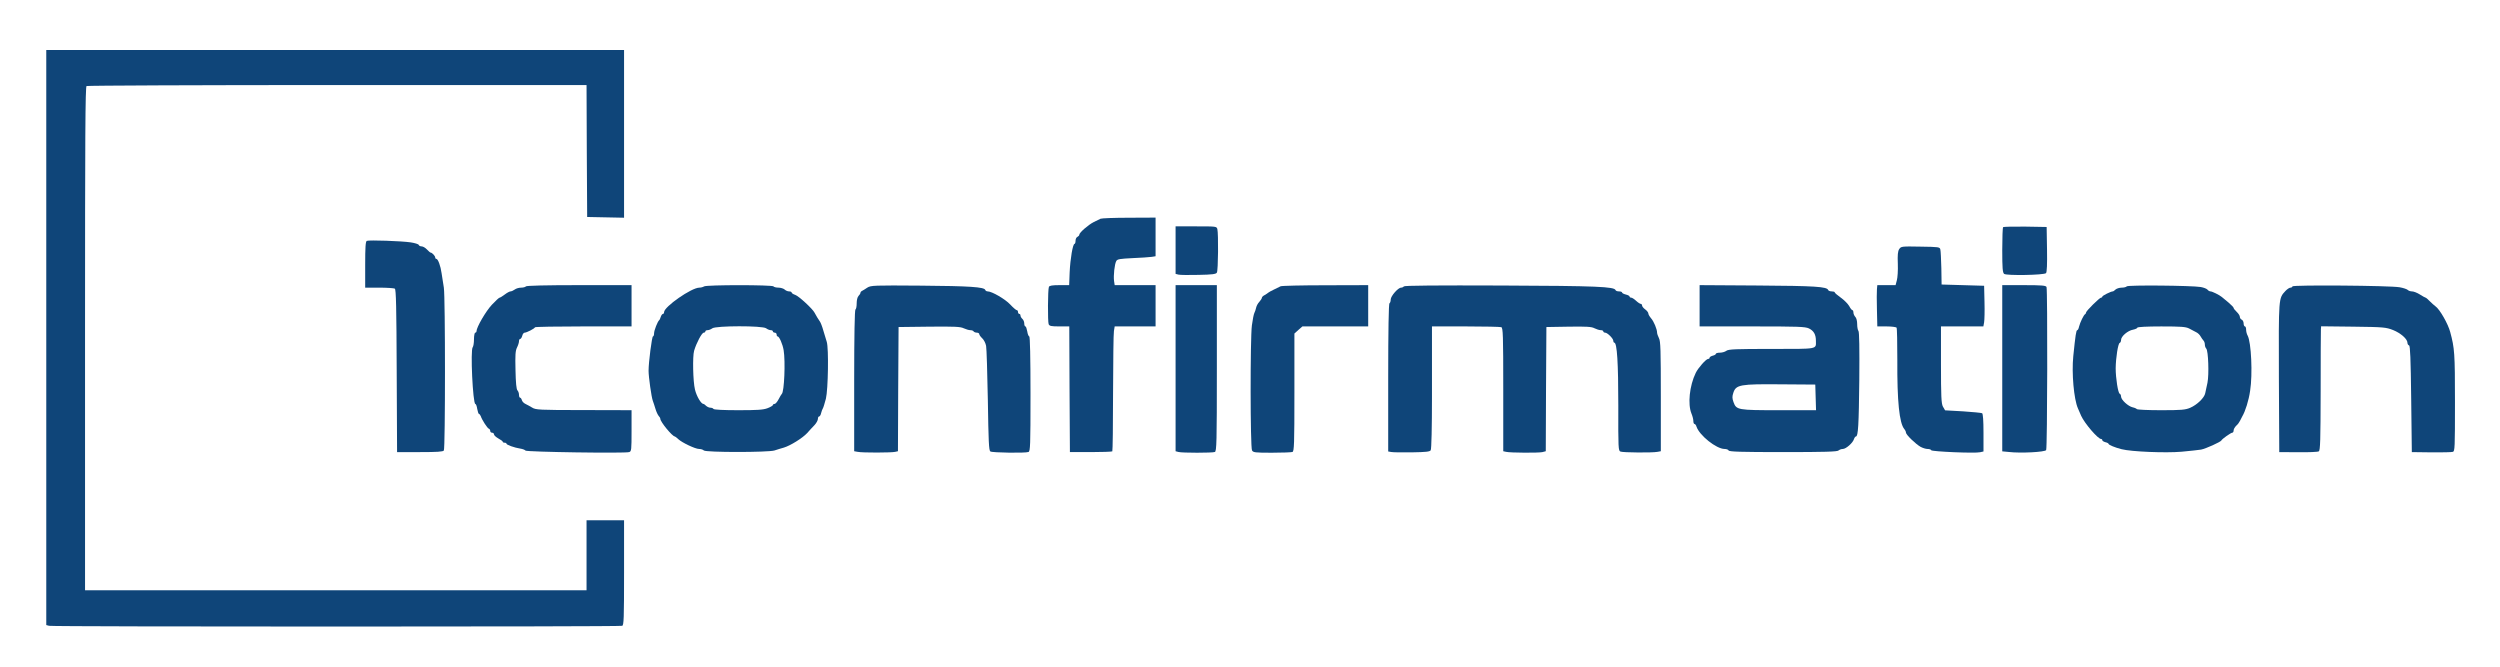 <?xml version="1.0" standalone="no"?>
<!DOCTYPE svg PUBLIC "-//W3C//DTD SVG 20010904//EN"
 "http://www.w3.org/TR/2001/REC-SVG-20010904/DTD/svg10.dtd">
<svg version="1.0" xmlns="http://www.w3.org/2000/svg"
 width="1999pt" height="533pt" viewBox="0 0 1999 533"
 preserveAspectRatio="xMidYMid meet">

<g transform="translate(0,533) scale(0.1,-0.1)"
fill="#0f4579" stroke="none">
<path d="M370 2631 l0 -2299 23 -6 c29 -8 4561 -8 4582 0 13 5 15 56 15 425
l0 419 -150 0 -150 0 0 -280 0 -280 -2005 0 -2005 0 0 58 c0 31 0 936 0 2011
0 1557 2 1956 12 1963 7 4 910 8 2005 8 l1993 0 2 -527 3 -528 148 -3 147 -3
0 671 0 670 -2310 0 -2310 0 0 -2299z"/>
<path d="M8800 3581 c-8 -4 -33 -17 -55 -27 -42 -21 -115 -84 -115 -101 0 -6
-7 -13 -15 -17 -8 -3 -15 -17 -15 -31 0 -14 -4 -25 -8 -25 -14 0 -34 -119 -39
-227 l-4 -103 -79 0 c-57 0 -79 -4 -83 -14 -9 -22 -10 -279 -2 -298 6 -15 20
-18 86 -18 l79 0 2 -502 3 -503 167 0 c91 0 169 3 172 6 3 3 6 212 6 466 1
253 3 476 7 496 l6 37 163 0 164 0 0 165 0 165 -164 0 -163 0 -5 33 c-6 42 4
137 18 160 8 15 29 18 130 23 65 3 134 7 152 10 l32 5 0 154 0 155 -212 -1
c-117 0 -220 -4 -228 -8z"/>
<path d="M9400 3330 l0 -190 24 -6 c13 -3 85 -4 160 -2 108 2 139 6 146 18 11
16 13 311 4 348 -6 22 -9 22 -170 22 l-164 0 0 -190z"/>
<path d="M16017 3514 c-4 -4 -7 -87 -7 -184 0 -144 3 -180 15 -190 18 -15 319
-10 335 6 7 7 10 72 8 190 l-3 179 -171 3 c-93 1 -173 -1 -177 -4z"/>
<path d="M2933 3404 c-10 -4 -13 -52 -13 -190 l0 -184 113 0 c61 0 118 -4 124
-8 10 -6 13 -153 15 -658 l3 -649 183 0 c138 0 185 3 191 13 12 19 12 1225 0
1302 -6 36 -13 88 -18 115 -8 59 -29 115 -42 115 -5 0 -9 5 -9 11 0 12 -25 39
-36 39 -4 0 -17 11 -30 25 -13 14 -32 25 -43 25 -10 0 -21 5 -23 12 -2 6 -31
15 -64 20 -73 11 -334 20 -351 12z"/>
<path d="M15186 3338 c-11 -17 -14 -46 -11 -118 2 -52 -2 -112 -8 -132 l-10
-38 -73 0 -73 0 -3 -32 c-2 -18 -2 -93 0 -165 l3 -133 74 0 c41 0 77 -5 80
-10 4 -6 6 -122 6 -258 -2 -332 16 -505 56 -553 7 -8 13 -21 13 -28 0 -17 77
-91 117 -114 17 -9 42 -17 56 -17 14 0 27 -4 29 -10 4 -11 353 -26 391 -16
l27 6 0 150 c0 98 -4 151 -11 156 -6 3 -75 10 -153 15 -77 4 -142 8 -143 8 -1
1 -9 14 -18 31 -12 24 -15 80 -15 335 l0 305 170 0 169 0 6 33 c3 17 5 91 3
162 l-3 130 -170 5 -170 5 -2 130 c-2 72 -5 139 -8 150 -4 20 -13 21 -159 23
-152 3 -155 2 -170 -20z"/>
<path d="M4205 3040 c-3 -5 -21 -10 -38 -10 -18 0 -41 -7 -51 -15 -11 -8 -26
-15 -34 -15 -7 0 -28 -11 -46 -25 -18 -14 -37 -25 -41 -25 -5 0 -33 -26 -62
-57 -48 -51 -123 -180 -123 -212 0 -6 -4 -11 -10 -11 -5 0 -10 -24 -10 -53 0
-29 -5 -58 -10 -63 -20 -20 1 -454 21 -454 5 0 12 -18 15 -40 4 -22 10 -40 14
-40 4 0 10 -8 14 -17 10 -31 53 -97 65 -101 6 -2 11 -10 11 -18 0 -8 7 -14 15
-14 8 0 15 -6 15 -13 0 -8 16 -22 35 -33 19 -10 35 -22 35 -26 0 -5 7 -8 15
-8 8 0 15 -3 15 -8 0 -9 64 -32 110 -39 19 -3 38 -10 42 -16 7 -11 794 -23
829 -12 18 6 19 17 19 171 l0 164 -382 1 c-359 0 -385 2 -413 20 -16 10 -41
23 -53 29 -13 6 -26 19 -29 30 -3 11 -9 20 -14 20 -5 0 -9 10 -9 23 0 13 -6
29 -12 35 -9 9 -14 60 -16 162 -3 121 -1 155 12 181 9 18 16 40 16 51 0 10 4
18 10 18 5 0 12 11 16 25 3 14 12 25 19 25 16 0 79 32 83 43 2 4 177 7 388 7
l384 0 0 165 0 165 -419 0 c-269 0 -422 -4 -426 -10z"/>
<path d="M5630 3040 c-8 -5 -25 -10 -38 -10 -63 0 -282 -153 -282 -196 0 -8
-4 -14 -9 -14 -5 0 -13 -10 -17 -22 -4 -13 -9 -25 -13 -28 -13 -11 -41 -82
-41 -105 0 -14 -4 -25 -9 -25 -8 0 -35 -205 -35 -275 0 -48 23 -212 34 -240 4
-11 14 -40 21 -64 7 -24 19 -49 26 -57 7 -7 13 -17 13 -23 0 -24 96 -141 116
-141 2 0 15 -9 27 -21 31 -29 137 -79 167 -79 14 0 31 -5 38 -12 16 -16 513
-16 565 0 20 7 54 17 75 23 53 16 149 76 186 116 17 19 43 48 59 64 15 16 27
39 27 49 0 11 4 20 10 20 5 0 13 12 16 28 4 15 10 32 14 37 4 6 14 40 24 77
18 75 23 402 7 454 -5 16 -17 56 -27 89 -9 33 -22 66 -28 74 -11 15 -31 48
-43 71 -14 29 -125 132 -154 142 -16 5 -29 14 -29 19 0 5 -9 9 -21 9 -11 0
-27 7 -35 15 -9 8 -31 15 -49 15 -19 0 -37 5 -40 10 -8 13 -535 13 -555 0z
m496 -335 c10 -8 27 -15 37 -15 9 0 17 -4 17 -10 0 -5 7 -10 15 -10 8 0 15 -7
15 -15 0 -8 3 -15 8 -15 13 0 40 -62 48 -110 15 -89 5 -335 -15 -350 -3 -3
-15 -22 -25 -42 -11 -21 -25 -38 -33 -38 -7 0 -13 -4 -13 -9 0 -4 -19 -16 -43
-25 -34 -13 -81 -16 -234 -16 -117 0 -194 4 -198 10 -3 6 -15 10 -25 10 -10 0
-25 7 -34 15 -8 8 -17 15 -21 15 -19 0 -55 61 -68 115 -16 64 -20 265 -7 310
18 62 62 145 77 145 7 0 13 5 13 10 0 6 8 10 18 10 10 0 27 7 38 15 28 21 401
22 430 0z"/>
<path d="M6935 3030 c-16 -11 -36 -23 -42 -26 -7 -3 -13 -10 -13 -16 0 -5 -7
-16 -15 -24 -9 -9 -15 -34 -15 -59 0 -24 -4 -47 -10 -50 -6 -4 -10 -205 -10
-570 l0 -563 28 -5 c37 -8 273 -7 300 0 l22 5 2 497 3 496 245 3 c202 2 250 0
276 -13 18 -8 41 -15 52 -15 12 0 24 -4 27 -10 3 -5 15 -10 26 -10 10 0 19 -5
19 -11 0 -7 11 -22 24 -34 13 -12 27 -39 31 -61 4 -21 10 -218 14 -437 5 -328
8 -399 20 -407 17 -10 280 -14 305 -4 14 6 16 48 16 465 0 296 -4 459 -10 459
-5 0 -13 18 -16 40 -4 22 -10 40 -15 40 -5 0 -9 11 -9 24 0 13 -7 29 -15 36
-8 7 -15 19 -15 26 0 8 -4 14 -10 14 -5 0 -10 7 -10 15 0 8 -4 15 -10 15 -5 0
-29 20 -52 45 -41 44 -147 105 -180 105 -9 0 -18 5 -20 12 -8 23 -124 31 -513
34 -381 3 -401 2 -430 -16z"/>
<path d="M9400 2386 l0 -664 23 -6 c29 -8 271 -8 291 0 14 6 16 74 16 670 l0
664 -165 0 -165 0 0 -664z"/>
<path d="M10240 3041 c-8 -4 -33 -17 -55 -27 -22 -10 -42 -22 -45 -25 -3 -3
-15 -11 -27 -18 -13 -6 -23 -16 -23 -22 0 -5 -9 -20 -20 -32 -12 -12 -23 -33
-26 -47 -3 -14 -9 -33 -14 -42 -5 -9 -14 -54 -20 -100 -14 -108 -13 -973 1
-999 9 -17 23 -19 159 -19 81 0 155 3 164 6 14 5 16 57 16 477 l0 470 32 29
32 28 263 0 263 0 0 165 0 165 -342 -1 c-189 0 -350 -4 -358 -8z"/>
<path d="M11225 3040 c-3 -5 -13 -10 -22 -10 -24 0 -83 -68 -83 -95 0 -13 -4
-27 -10 -30 -6 -4 -10 -213 -10 -595 l0 -590 23 -4 c12 -3 86 -4 165 -3 114 2
145 5 152 17 6 9 10 182 10 430 0 228 0 448 0 488 l0 72 269 0 c148 0 276 -3
285 -6 14 -5 16 -59 16 -499 l0 -493 23 -5 c35 -8 261 -9 290 -2 l27 7 2 497
3 496 178 3 c143 2 183 0 207 -13 16 -8 38 -15 50 -15 11 0 20 -4 20 -10 0 -5
7 -10 15 -10 18 0 65 -47 65 -65 0 -8 4 -15 8 -15 22 0 32 -161 32 -505 -1
-342 0 -360 18 -366 21 -8 253 -10 295 -2 l27 5 0 438 c0 369 -2 442 -15 466
-8 16 -15 36 -15 44 0 28 -26 90 -48 115 -12 14 -22 31 -22 39 0 7 -11 22 -25
32 -14 10 -25 24 -25 31 0 7 -5 13 -10 13 -6 0 -23 11 -38 25 -15 14 -32 25
-39 25 -7 0 -13 4 -13 9 0 5 -13 12 -30 16 -16 4 -30 11 -30 16 0 5 -11 9 -24
9 -13 0 -26 4 -28 10 -9 28 -146 34 -910 37 -517 2 -779 0 -783 -7z"/>
<path d="M13590 2885 l0 -165 420 0 c368 0 424 -2 454 -16 39 -19 56 -49 56
-99 0 -69 24 -65 -354 -65 -285 0 -345 -2 -362 -15 -10 -8 -34 -15 -51 -15
-18 0 -33 -4 -33 -9 0 -5 -11 -12 -25 -15 -14 -4 -25 -11 -25 -16 0 -6 -5 -10
-12 -10 -16 0 -80 -72 -99 -112 -50 -103 -65 -250 -34 -325 8 -19 15 -46 15
-59 0 -13 4 -24 9 -24 5 0 13 -9 16 -21 23 -70 159 -179 225 -179 16 0 30 -6
32 -12 4 -10 100 -13 436 -13 331 0 434 3 443 13 7 6 22 12 34 12 25 0 80 48
89 78 4 12 11 22 16 22 18 0 23 91 27 454 2 251 0 383 -7 390 -5 5 -10 30 -10
54 0 25 -6 50 -15 58 -8 9 -15 24 -15 35 0 10 -4 19 -8 19 -5 0 -17 15 -26 33
-10 17 -40 48 -67 67 -27 19 -49 38 -49 43 0 4 -11 7 -24 7 -13 0 -26 5 -28
11 -9 27 -105 33 -560 36 l-468 3 0 -165z m928 -732 l3 -103 -296 0 c-332 0
-341 2 -364 65 -11 31 -11 45 -1 75 21 64 55 70 380 67 l275 -2 3 -102z"/>
<path d="M16010 2386 l0 -665 53 -5 c93 -11 288 -1 298 15 10 15 12 1279 3
1304 -5 12 -36 15 -180 15 l-174 0 0 -664z"/>
<path d="M17005 3040 c-3 -5 -21 -10 -40 -10 -18 0 -40 -7 -49 -15 -8 -8 -18
-15 -22 -15 -15 0 -84 -34 -84 -42 0 -4 -4 -8 -10 -8 -12 0 -120 -107 -120
-119 0 -5 -3 -11 -7 -13 -11 -4 -41 -67 -49 -100 -3 -16 -10 -28 -14 -28 -9 0
-15 -41 -32 -208 -14 -137 5 -345 37 -417 7 -16 19 -43 26 -60 27 -60 134
-185 159 -185 5 0 10 -4 10 -10 0 -5 11 -12 25 -16 14 -3 25 -9 25 -13 0 -8
52 -30 105 -43 79 -20 351 -31 479 -20 66 6 137 14 156 17 37 7 156 61 162 73
5 12 76 62 87 62 6 0 11 8 11 18 0 11 10 27 21 38 12 10 25 28 30 39 5 11 13
27 18 35 25 42 52 128 63 205 21 133 9 389 -20 442 -7 12 -12 33 -12 47 0 14
-4 26 -10 26 -5 0 -10 11 -10 24 0 13 -7 26 -15 30 -8 3 -15 13 -15 22 0 9
-11 27 -25 40 -14 13 -25 27 -25 32 0 5 -19 24 -41 43 -23 19 -47 39 -53 44
-19 16 -77 45 -91 45 -7 0 -18 6 -24 14 -7 8 -31 17 -54 21 -71 12 -585 17
-592 5z m498 -336 c18 -9 43 -23 57 -30 14 -6 30 -22 36 -34 7 -12 17 -27 23
-33 6 -6 11 -20 11 -32 0 -12 5 -26 11 -32 17 -17 23 -209 10 -273 -7 -30 -15
-68 -18 -84 -7 -37 -65 -93 -121 -117 -38 -16 -70 -19 -232 -19 -104 0 -191 4
-194 9 -3 4 -18 11 -33 14 -36 8 -93 60 -93 86 0 10 -5 21 -11 23 -13 4 -32
125 -32 203 1 85 19 199 32 203 6 2 11 13 11 24 0 29 54 75 96 82 19 4 34 11
34 16 0 6 76 10 191 10 158 0 196 -3 222 -16z"/>
<path d="M18330 3040 c0 -5 -7 -10 -15 -10 -9 0 -27 -12 -41 -27 -55 -60 -54
-47 -52 -692 l3 -596 151 -1 c83 -1 157 2 165 7 12 7 14 88 15 481 0 260 1
483 2 496 l2 23 258 -3 c243 -3 260 -5 317 -27 62 -25 115 -72 115 -102 0 -10
6 -19 13 -21 9 -4 13 -102 17 -429 l5 -424 155 -2 c85 -1 163 1 173 4 16 4 17
32 17 398 0 391 -3 430 -38 560 -17 65 -83 181 -117 205 -11 8 -32 27 -47 42
-15 16 -30 28 -33 28 -3 0 -23 11 -45 25 -22 14 -50 25 -63 25 -13 0 -28 5
-35 12 -6 6 -35 16 -64 21 -75 14 -858 20 -858 7z"/>
</g>
</svg>
